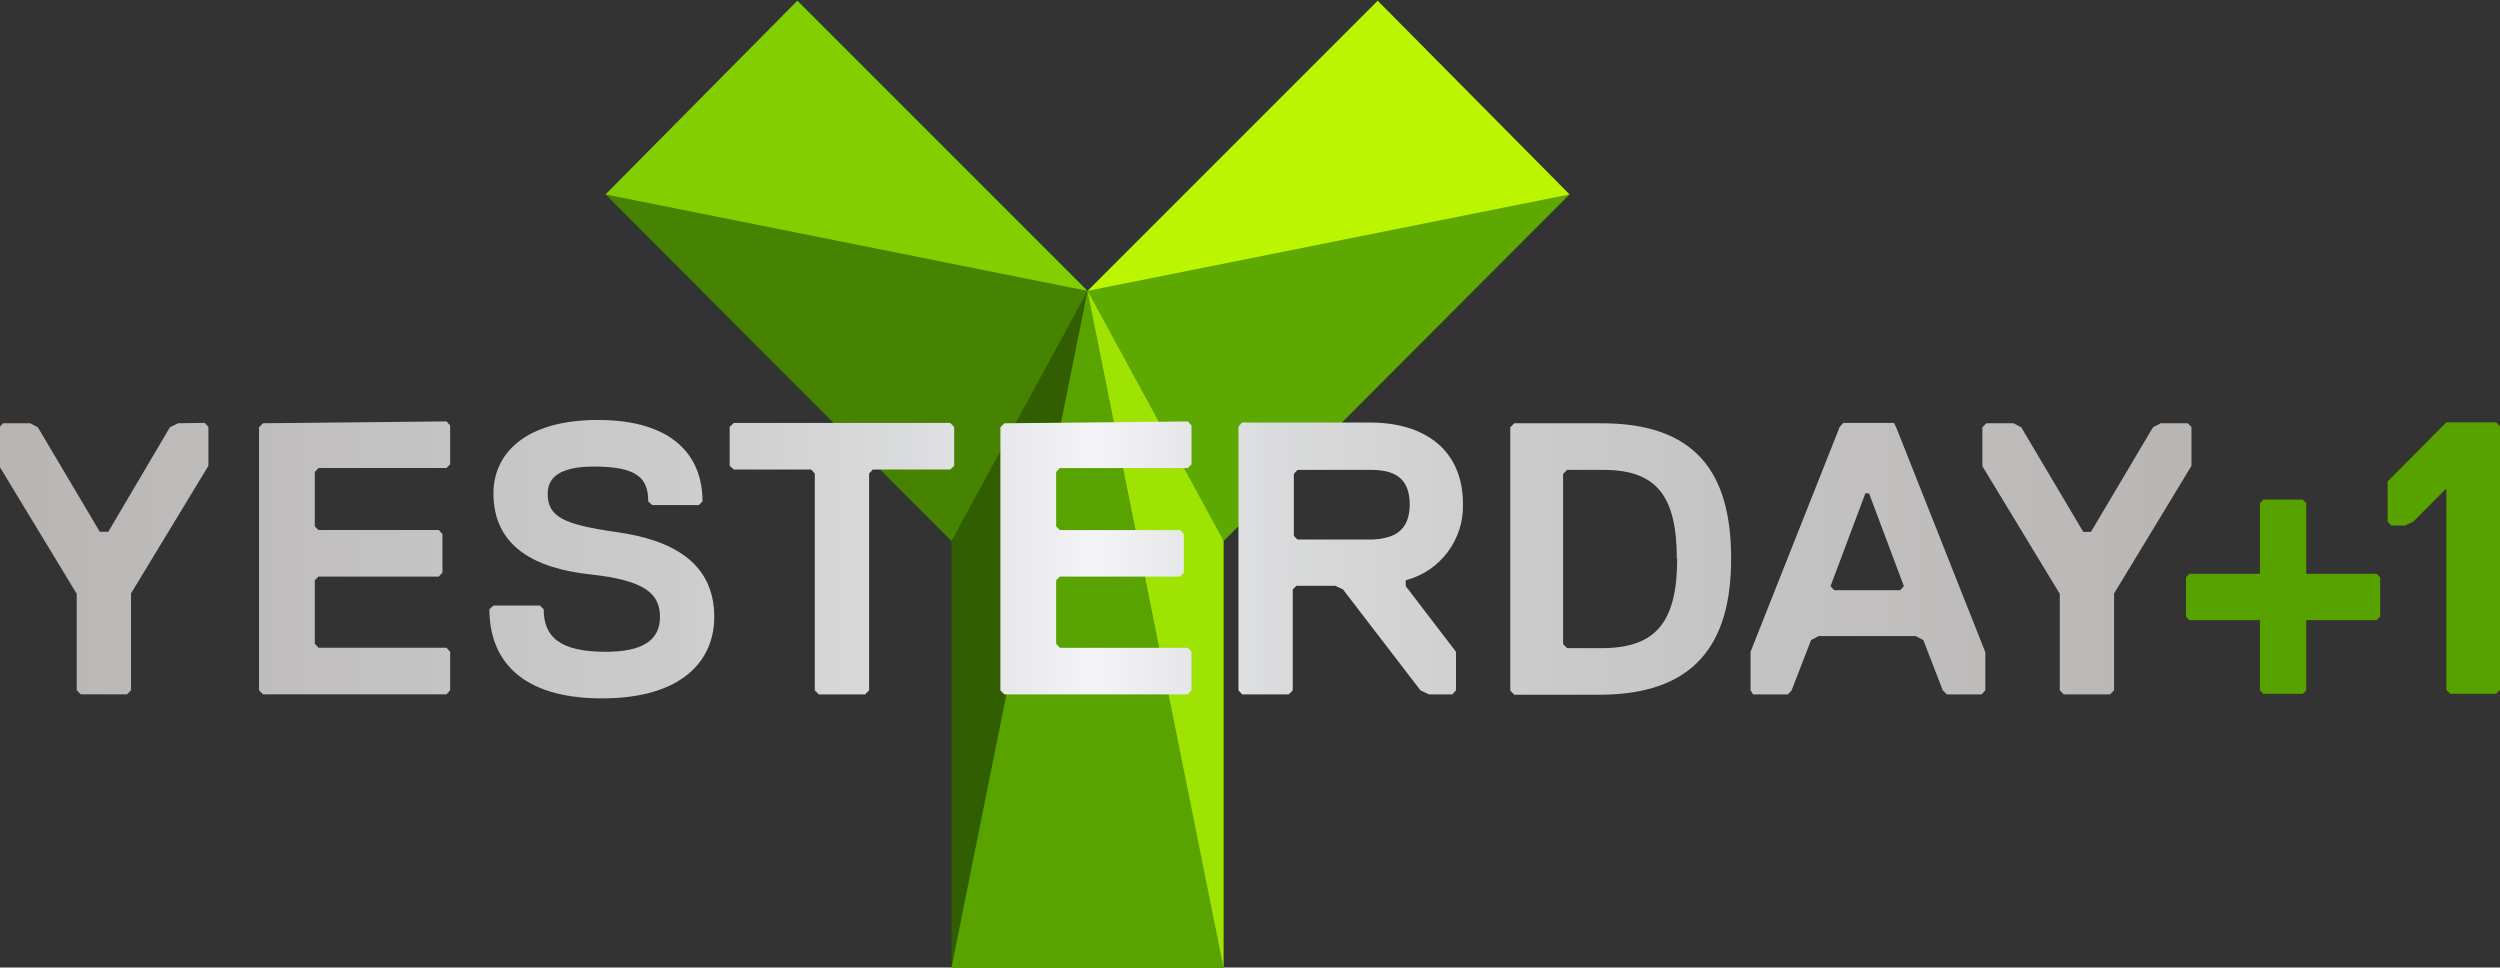 <svg width="912.16" height="353.01" enable-background="new 0 0 200 154.652" version="1.1" viewBox="0 0 912.16 353.01" xml:space="preserve" xmlns="http://www.w3.org/2000/svg"><rect x="0" y="0" width="912.16" height="353.01" fill="#333333" stroke="none"/><defs><linearGradient id="linearGradient863" x1="572.6" x2="920.81" y1="-368.04" y2="-368.04" gradientUnits="userSpaceOnUse"><stop stop-color="#b8b5b3" offset="0"/><stop stop-color="#cbcbcc" offset=".3"/><stop stop-color="#dadbdc" offset=".415"/><stop stop-color="#f4f4f6" offset=".5"/><stop stop-color="#dadbdc" offset=".58"/><stop stop-color="#cbcbcc" offset=".7"/><stop stop-color="#b8b5b3" offset="1"/></linearGradient></defs><g transform="matrix(2.297 0 0 2.297 -1315.3 1049.4)" stroke-miterlimit="10" stroke-opacity=".392" stroke-width=".31"><path d="m668.8-425.98 30.474-30.766 46.09 46.09c-23.88-0.828-46.402 1.883-76.564-15.325z" fill="#83ce01" stop-color="#000000" style="paint-order:stroke fill markers"/><path d="m668.8-425.98 76.564 15.325c-4.901 15.552-10.236 30.668-21.618 39.739z" fill="#468301" stop-color="#000000" style="paint-order:stroke fill markers"/><path d="m723.75-370.92 21.618-39.739c-2.714 40.987-12.544 73.843-21.618 107.56z" fill="#315e00" stop-color="#000000" style="paint-order:stroke fill markers"/><path d="m766.98-303.1c-4.133-36.592-9.265-72.944-21.618-107.56l-21.618 107.56z" fill="#58a300" stop-color="#000000" style="paint-order:stroke fill markers"/><path d="m766.98-370.92c-0.408-18.469-12.439-28.008-21.618-39.739l21.618 107.56z" fill="#9fe302" stop-color="#000000" style="paint-order:stroke fill markers"/><path d="m821.93-425.98c-18.516-2.822-40.533-1.682-76.564 15.325l21.618 39.739z" fill="#5da901" stop-color="#000000" style="paint-order:stroke fill markers"/><path d="m821.93-425.98-30.474-30.766-46.09 46.09z" fill="#bbf502" stop-color="#000000" style="paint-order:stroke fill markers"/></g><g transform="matrix(2.297 0 0 2.297 -1315.5 1049.4)" fill="url(#linearGradient863)" stroke-width="5.827"><path class="cls-6" d="m686.16-358.86c0 6.817-4.953 12.936-17.83 12.936-12.877 0-17.888-6.118-17.888-14.159l0.641-0.583h7.4l0.583 0.583c0 4.312 2.447 6.759 9.847 6.759 5.827 0 8.624-1.806 8.624-5.535s-2.447-5.827-11.071-6.759-15.383-4.312-15.383-12.877c0-6.176 4.894-11.654 16.606-11.654s16.606 5.535 16.606 12.936l-0.583 0.583h-7.4l-0.641-0.583c0-3.729-1.806-5.535-8.624-5.535-5.535 0-7.342 1.806-7.342 4.312 0 3.671 2.447 4.894 11.071 6.118s15.383 4.778 15.383 13.46zm-85.188-30.766-1.282 0.641-9.789 16.606h-1.34l-9.847-16.606-1.224-0.641h-4.312l-0.583 0.641v6.176l12.295 20.277v15.325l0.641 0.641h7.342l0.641-0.641v-15.383l12.295-20.277v-6.176l-0.583-0.641zm13.518 0-0.641 0.641v41.778l0.641 0.641h29.134l0.583-0.641v-6.118l-0.583-0.641h-20.336l-0.583-0.641v-10.08l0.583-0.583h19.112l0.583-0.641v-6.118l-0.583-0.641h-19.112l-0.583-0.583v-8.624l0.583-0.641h20.336l0.583-0.583v-6.176l-0.583-0.641z" style="isolation:isolate"/><path class="cls-6" d="m873.9-388.98 14.159 35.718v6.06l-0.583 0.641h-5.535l-0.641-0.641-3.088-7.983-1.224-0.641h-15.383l-1.224 0.641-3.088 7.983-0.583 0.641h-5.535l-0.408-0.641v-6.118l14.159-35.718 0.583-0.641h8.041zm1.224 25.23-5.535-14.742h-0.583l-5.535 14.742 0.583 0.641h10.488zm45.1-25.871h-4.312l-1.224 0.641-9.847 16.606h-1.224l-9.847-16.606-1.224-0.641h-4.312l-0.641 0.641v6.176l12.294 20.277v15.325l0.641 0.641h7.342l0.641-0.641v-15.383l12.295-20.277v-6.176zm-72.544 21.559c0 13.518-5.827 21.559-20.918 21.559h-13.518l-0.641-0.641v-41.836l0.641-0.641h13.518c15.383-0.117 20.918 7.925 20.918 21.443zm-8.624 0c0-9.847-3.088-14.159-11.654-14.159h-5.769l-0.641 0.641v27.036l0.641 0.641h5.827c8.507-0.117 11.654-4.428 11.654-14.276z" style="isolation:isolate"/><path class="cls-6" d="m770.01-389.74-0.584 0.641v41.895l0.584 0.643h7.398l0.643-0.643v-16.023l0.582-0.582h6.176l1.225 0.582 12.295 16.023 1.34 0.643h3.728l0.582-0.643v-6.117l-7.982-10.43v-0.934c5.48-1.434 9.247-6.457 9.09-12.119 0-8.624-6.119-12.936-14.742-12.936zm8.797 7.518h11.654c3.654 0 6.15 1.214 6.174 5.477-0.024 4.262-2.52 5.478-6.174 5.594h-11.654l-0.582-0.582v-9.848z" style="isolation:isolate"/><path class="cls-6" d="m689.25-389.68-0.641 0.641v6.176l0.641 0.584h12.295l0.582 0.641v34.436l0.641 0.641h7.342l0.643-0.641v-34.436l0.582-0.641h12.295l0.641-0.584v-6.176l-0.641-0.641z" style="isolation:isolate"/><path class="cls-6" d="m732.25-389.62-0.641 0.641v41.778l0.641 0.641h29.134l0.583-0.641v-6.118l-0.583-0.641h-20.336l-0.583-0.641v-10.08l0.583-0.583h19.112l0.583-0.641v-6.118l-0.583-0.641h-19.112l-0.583-0.583v-8.624l0.583-0.641h20.336l0.583-0.583v-6.176l-0.583-0.641z" style="isolation:isolate"/></g><g transform="matrix(5.057 0 0 5.057 786.19 124.39)" fill="#58a200"><path class="cls-6" d="m7.838 11.45-0.248 0.248v5.106h-5.087l-0.248 0.249v2.842l0.248 0.249h5.087v5.067l0.248 0.249h2.843l0.249-0.249v-5.067h5.086l0.249-0.249v-2.842l-0.249-0.249h-5.086v-5.106l-0.249-0.248z" stroke-width="2.256" style="isolation:isolate"/><path class="cls-6" d="m21.325 5.872-0.287 0.003-4.238 4.268v2.886l0.264 0.291h0.995l0.608-0.291 2.372-2.389v14.534l0.287 0.287h3.296l0.289-0.287v-19.012l-0.289-0.289z" stroke-width="2.616" style="isolation:isolate"/></g></svg>
